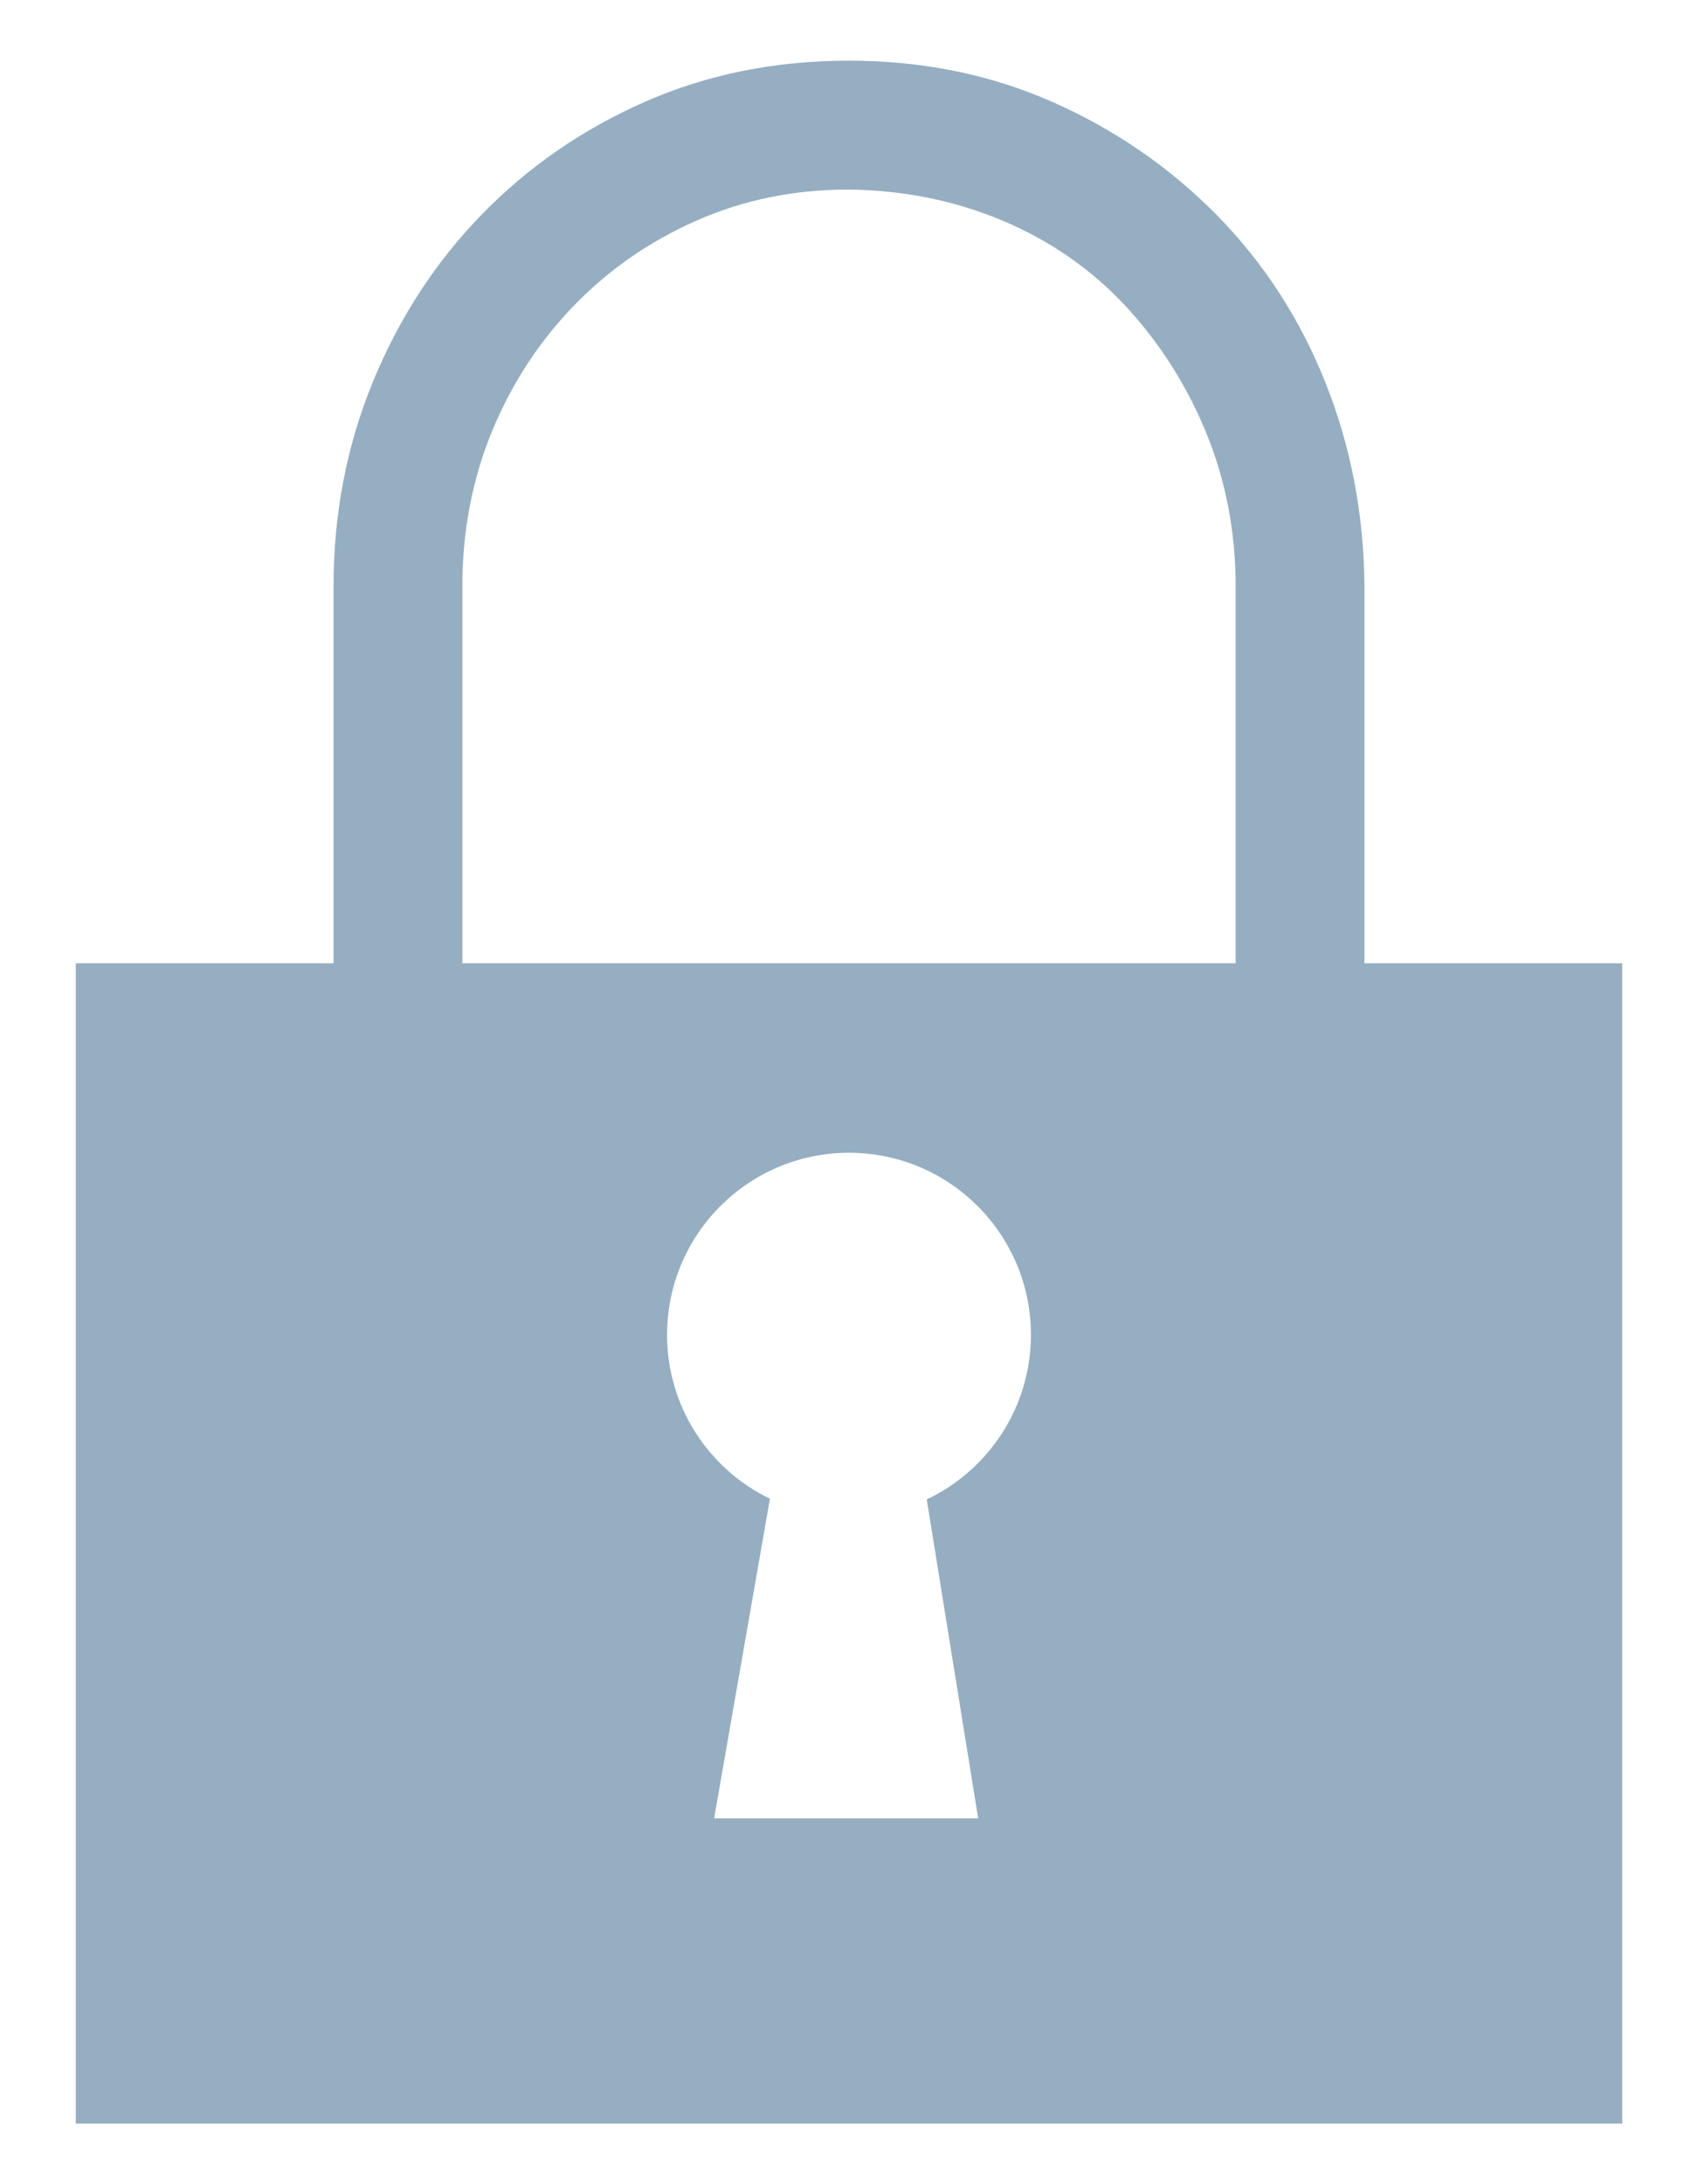 <svg width="14" height="18" viewBox="0 0 14 18" fill="none" xmlns="http://www.w3.org/2000/svg">
<path fill-rule="evenodd" clip-rule="evenodd" d="M13.375 17.5V7.938H11.25V4.833C11.245 4.235 11.137 3.674 10.926 3.148C10.716 2.622 10.417 2.163 10.03 1.77C9.642 1.377 9.191 1.067 8.677 0.84C8.162 0.613 7.603 0.5 7 0.5C6.391 0.5 5.83 0.613 5.315 0.84C4.8 1.067 4.352 1.377 3.97 1.77C3.588 2.163 3.29 2.622 3.074 3.148C2.858 3.674 2.75 4.235 2.75 4.833V7.938H0.625V17.5H13.375ZM10.188 4.833V7.938H3.812V4.833C3.812 4.379 3.893 3.956 4.053 3.563C4.214 3.17 4.438 2.824 4.726 2.525C5.013 2.227 5.351 1.991 5.738 1.82C6.126 1.648 6.546 1.562 7 1.562C7.454 1.568 7.877 1.654 8.27 1.82C8.663 1.986 9 2.221 9.283 2.525C9.565 2.83 9.786 3.178 9.947 3.571C10.107 3.964 10.188 4.385 10.188 4.833ZM8.5 11C8.5 11.599 8.149 12.116 7.641 12.357L8.065 14.985H5.888L6.348 12.351C5.846 12.109 5.5 11.595 5.5 11C5.5 10.172 6.172 9.5 7 9.5C7.828 9.5 8.5 10.172 8.5 11Z" fill="#95AEC2"/>
</svg>
